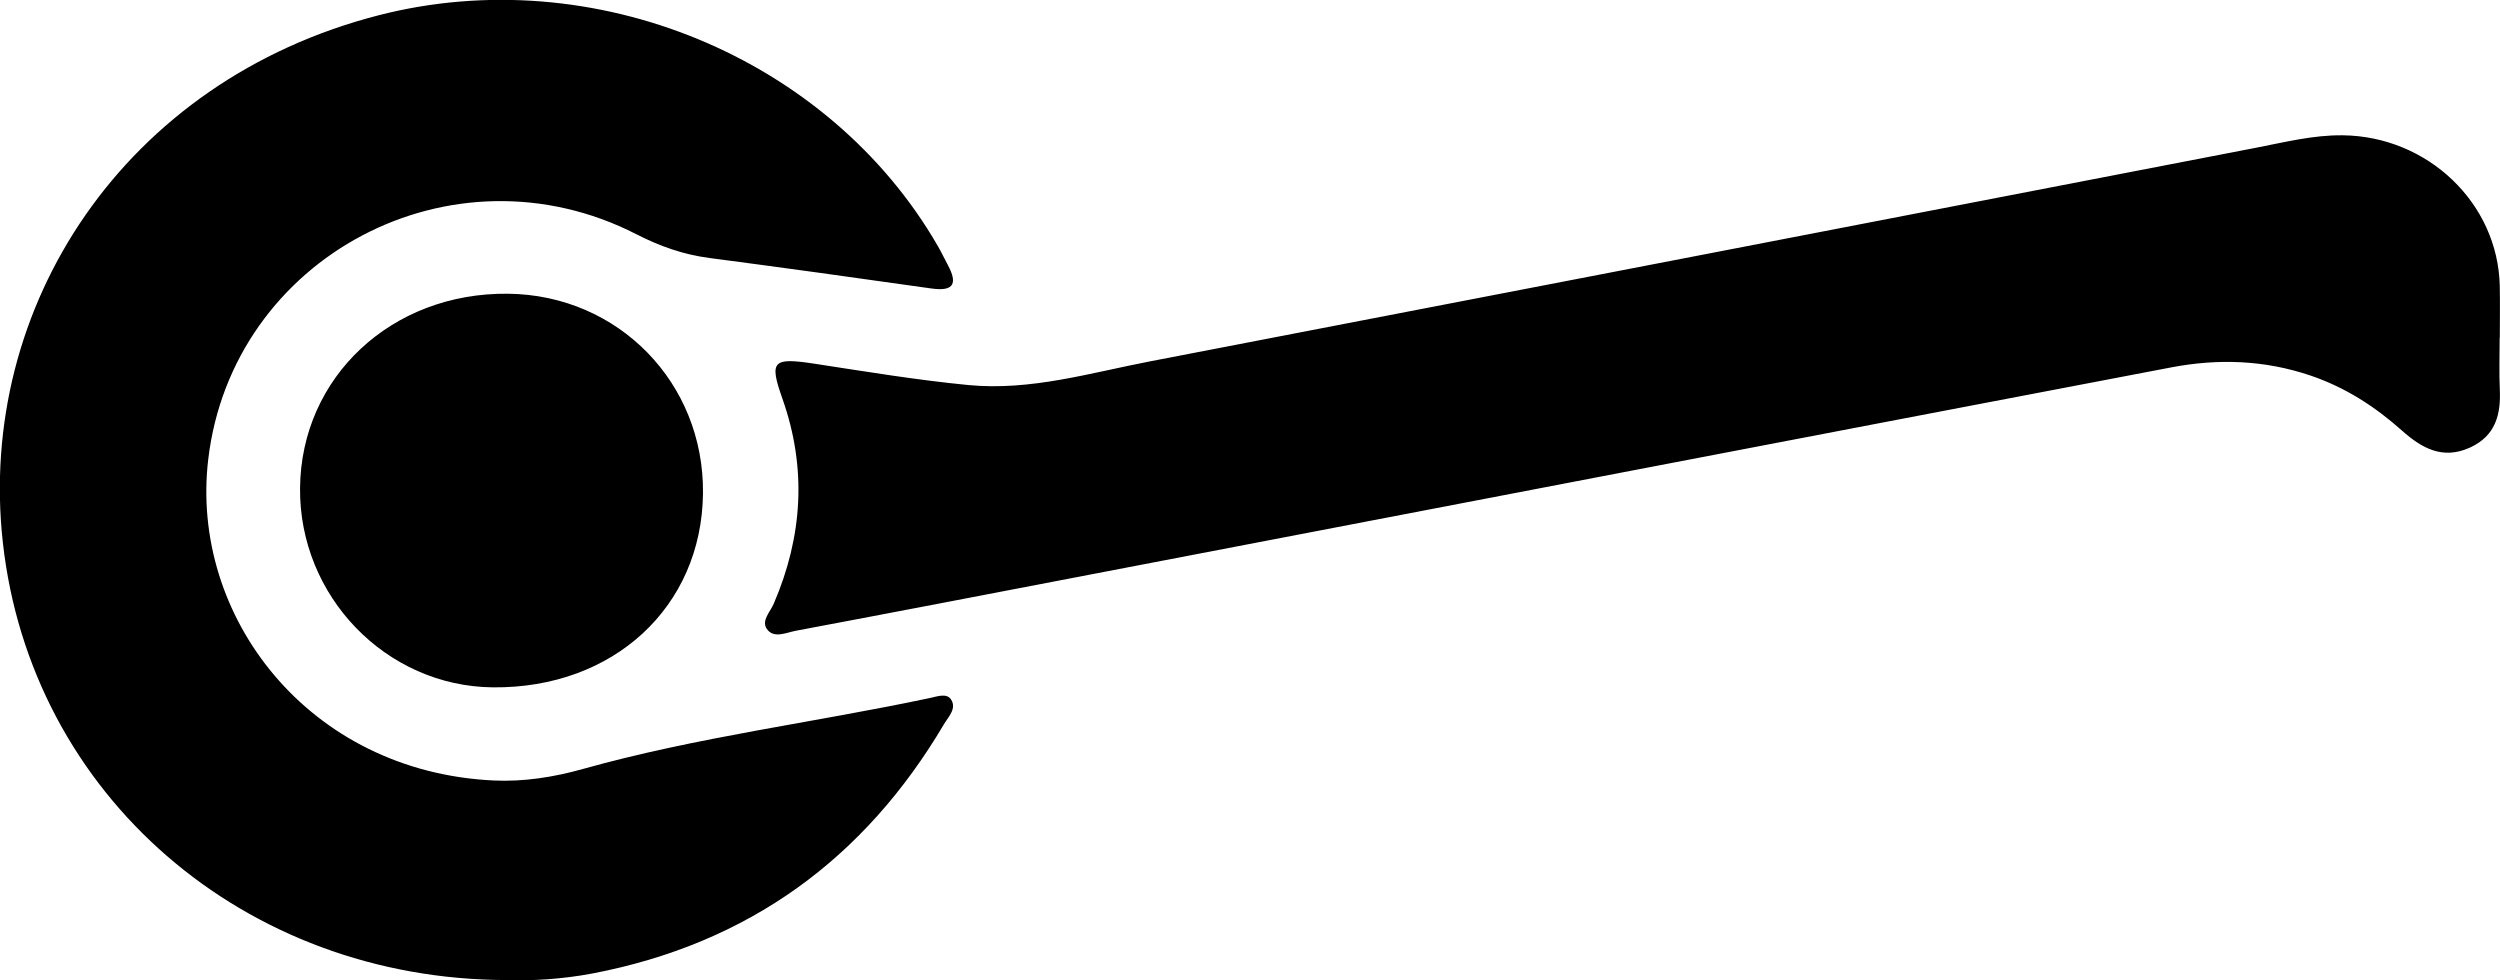 <svg  xmlns="http://www.w3.org/2000/svg" xmlns:xlink="http://www.w3.org/1999/xlink" width="51px" height="20px">
<path  d="M50.996,7.944 C51.020,8.457 50.909,8.894 50.384,9.132 C49.829,9.383 49.402,9.141 49.005,8.788 C48.452,8.295 47.845,7.901 47.125,7.658 C46.193,7.344 45.249,7.313 44.302,7.493 C36.940,8.897 29.580,10.313 22.220,11.725 C20.224,12.108 18.229,12.493 16.232,12.868 C16.037,12.905 15.785,13.034 15.643,12.830 C15.527,12.663 15.712,12.483 15.784,12.316 C16.375,10.943 16.462,9.552 15.962,8.135 C15.688,7.360 15.762,7.290 16.611,7.419 C17.657,7.579 18.703,7.753 19.756,7.855 C21.021,7.977 22.236,7.608 23.460,7.372 C30.985,5.923 38.509,4.466 46.033,3.012 C46.615,2.900 47.189,2.753 47.791,2.760 C49.526,2.779 50.957,4.143 50.995,5.830 C51.003,6.182 50.996,6.534 50.996,6.887 C50.995,6.887 50.994,6.887 50.993,6.887 C50.993,7.239 50.980,7.592 50.996,7.944 ZM10.055,14.022 C7.876,14.001 6.099,12.163 6.121,9.954 C6.143,7.691 7.990,5.965 10.364,5.992 C12.615,6.017 14.366,7.810 14.341,10.065 C14.316,12.383 12.514,14.046 10.055,14.022 ZM19.001,5.885 C17.492,5.671 15.982,5.461 14.471,5.263 C13.940,5.193 13.462,5.024 12.983,4.779 C9.220,2.853 4.735,5.244 4.248,9.370 C3.869,12.568 6.287,15.744 10.071,15.922 C10.681,15.951 11.298,15.854 11.892,15.687 C14.219,15.034 16.622,14.739 18.981,14.237 C19.121,14.207 19.312,14.135 19.400,14.268 C19.523,14.453 19.347,14.622 19.257,14.774 C17.641,17.509 15.283,19.247 12.085,19.859 C11.456,19.979 10.825,20.011 10.340,19.993 C4.982,19.986 0.630,16.224 0.058,11.067 C-0.477,6.254 2.538,1.644 7.726,0.311 C12.108,-0.815 16.909,1.167 19.131,5.018 C19.204,5.144 19.266,5.276 19.335,5.404 C19.530,5.768 19.478,5.953 19.001,5.885 Z"/>
</svg>